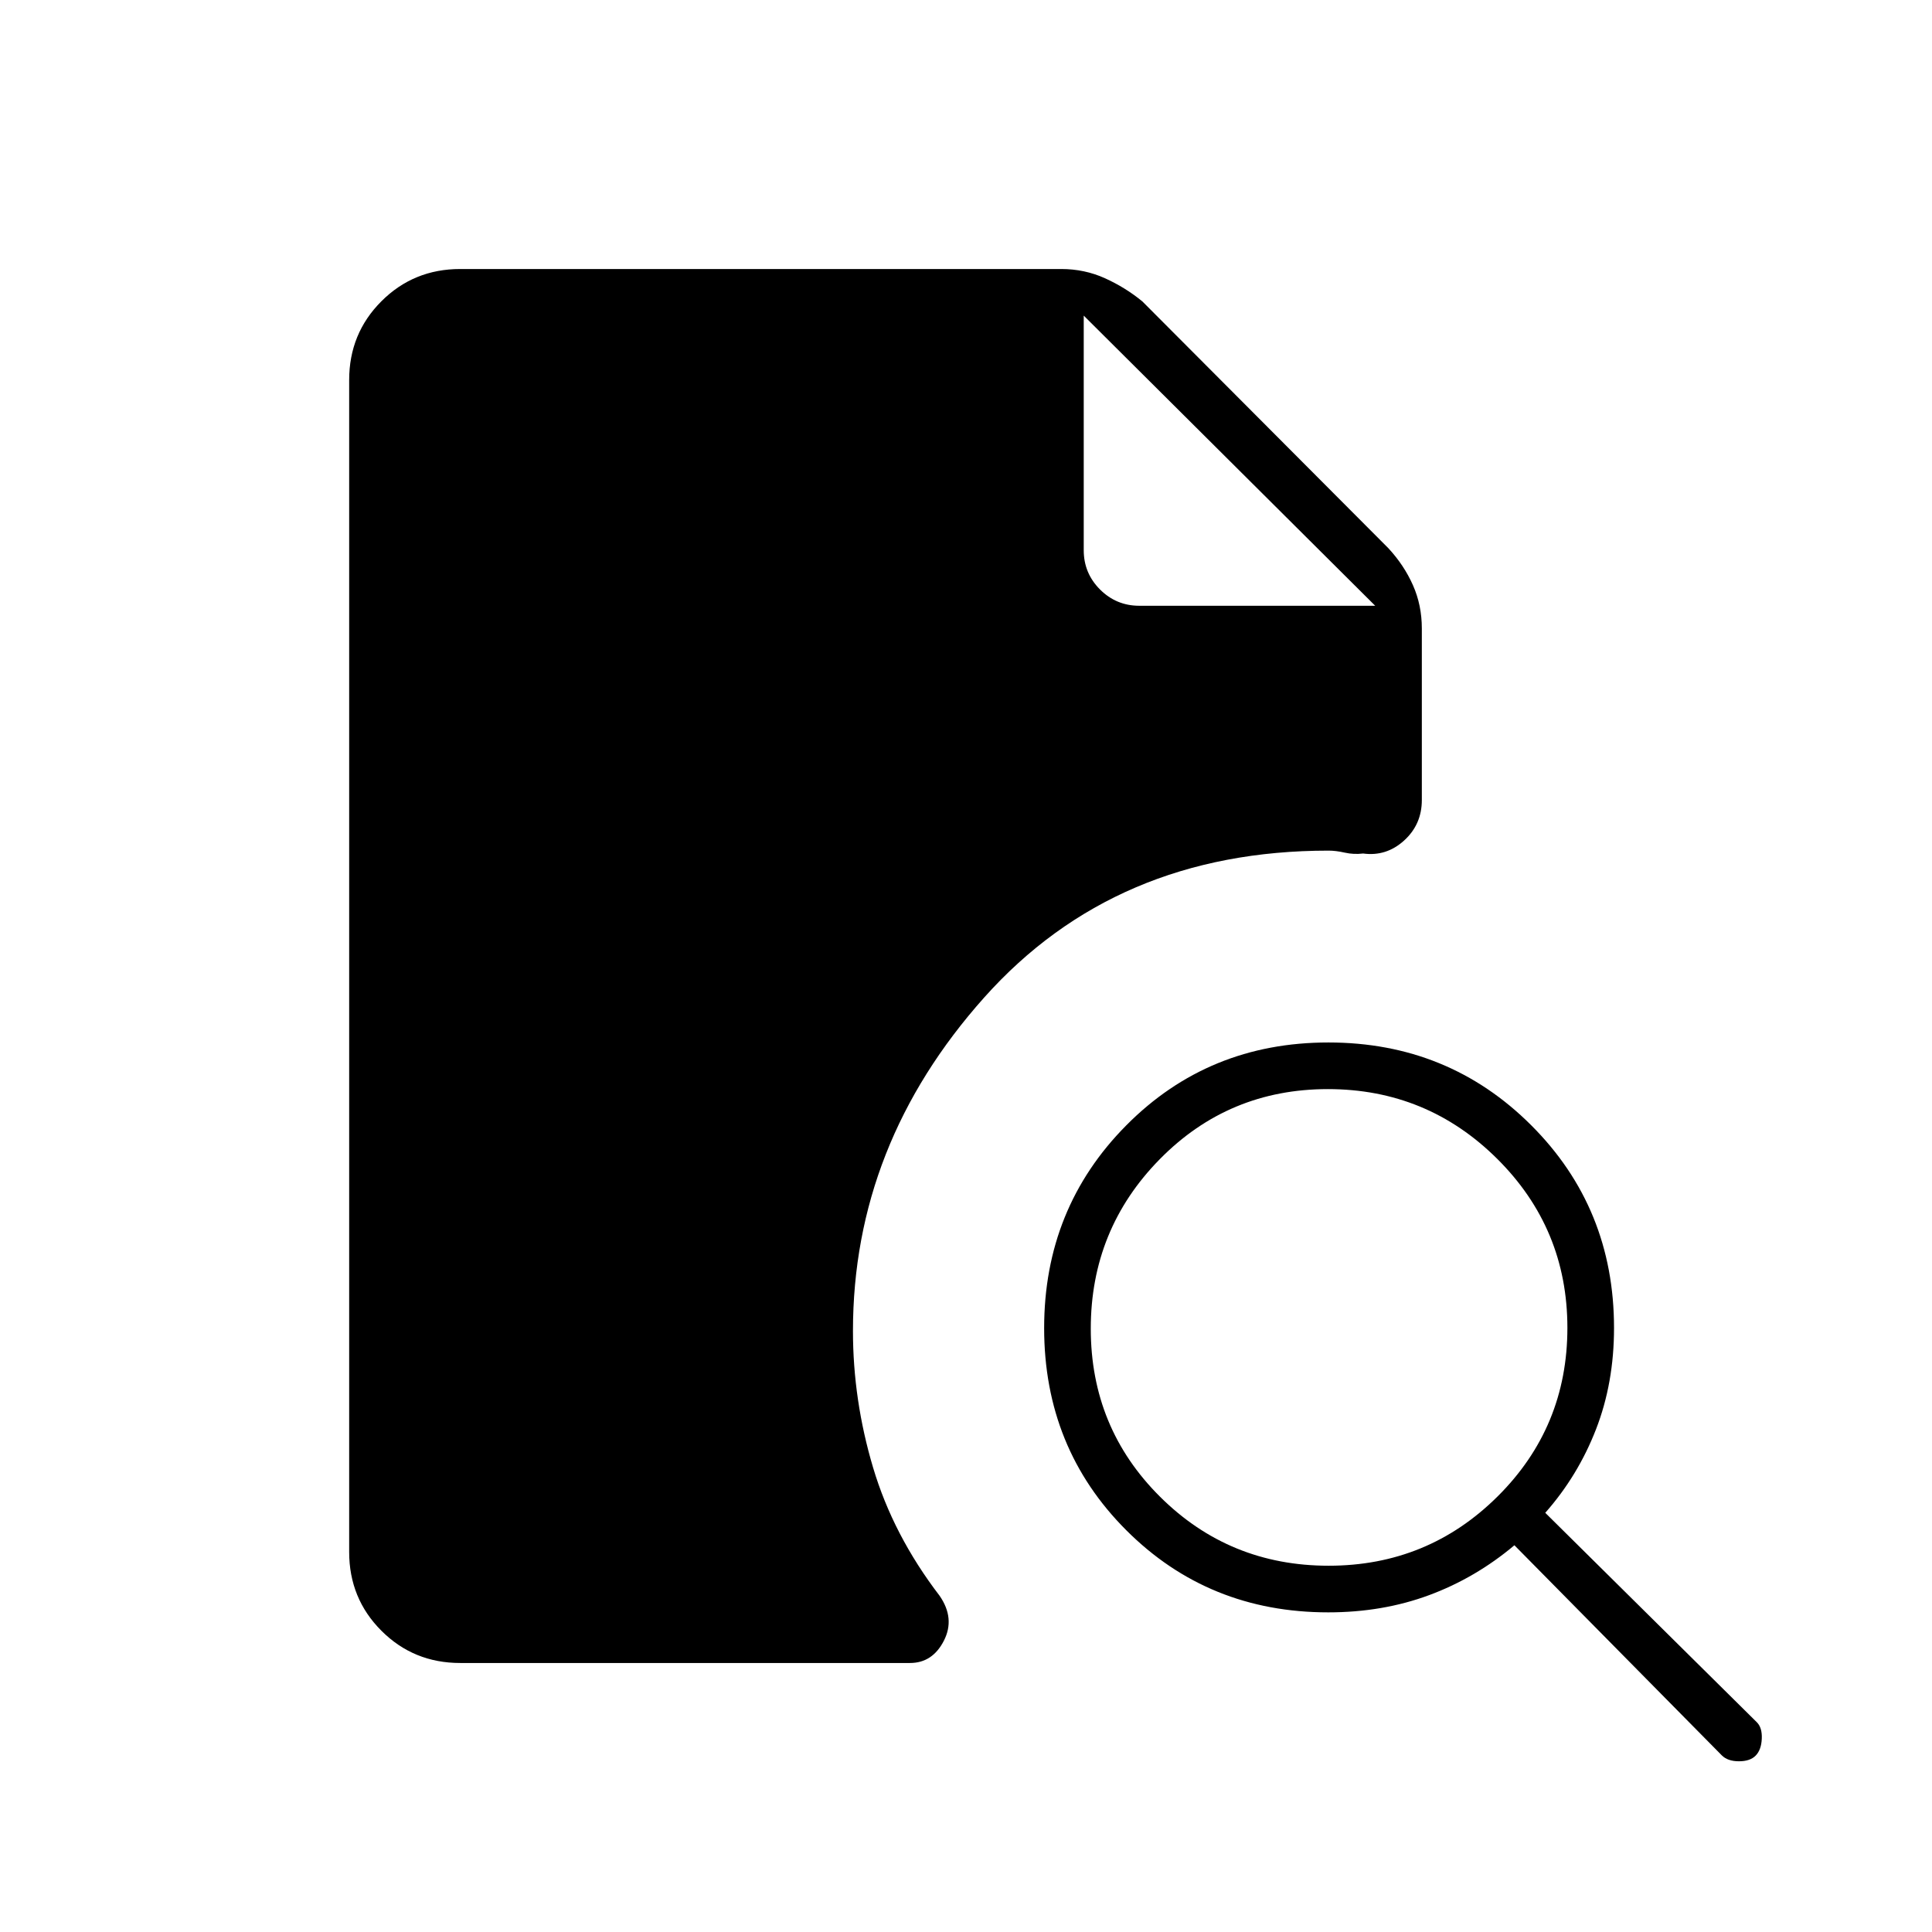 <svg xmlns="http://www.w3.org/2000/svg" height="40" viewBox="0 -960 960 960" width="40"><path d="M660.2-182q49.3 0 83.97-34.45 34.66-34.44 34.66-83.75 0-49.3-34.86-83.97-34.86-34.66-84.17-34.66-49.3 0-83.55 34.86T542-299.8q0 49.3 34.45 83.55Q610.89-182 660.2-182Zm212.2 94.33q-2.76 2.84-8.33 2.84t-8.5-2.92L752.5-192.17q-19.33 16.25-42.39 24.79-23.06 8.55-50.11 8.55-59.57 0-100.37-40.82-40.8-40.82-40.8-100.42t40.82-100.76Q600.47-442 660.07-442t100.76 41.11Q802-359.78 802-300.13q0 27.3-8.96 50.36-8.96 23.07-25.21 41.48l105.06 104q2.78 2.7 2.53 8.25-.25 5.54-3.02 8.37Zm-643.73-46q-23.13 0-39.15-16.02t-16.02-39.14v-582.34q0-23.12 16.02-39.14t39.15-16.02h298.66q11.57 0 21.7 4.58 10.14 4.58 18.59 11.51l122.26 122.65q7.79 8.42 12.2 18.36 4.42 9.94 4.42 21.56v85.17q0 12.17-8.83 20.17-8.84 8-20.34 6.43-4.66.57-9.11-.43-4.44-1-8.06-1-105.99 0-171.16 73.03t-65.17 165.63q0 34.32 10 67.91 10 33.59 33.04 63.67 7.8 11.26 2.14 22.34t-16.84 11.08h-223.5Zm309.83-669.5v116.57q0 11.41 8.09 19.51 8.1 8.09 19.51 8.09h117.23L538.5-803.17 683.33-659 538.5-803.17Z"/></svg>
